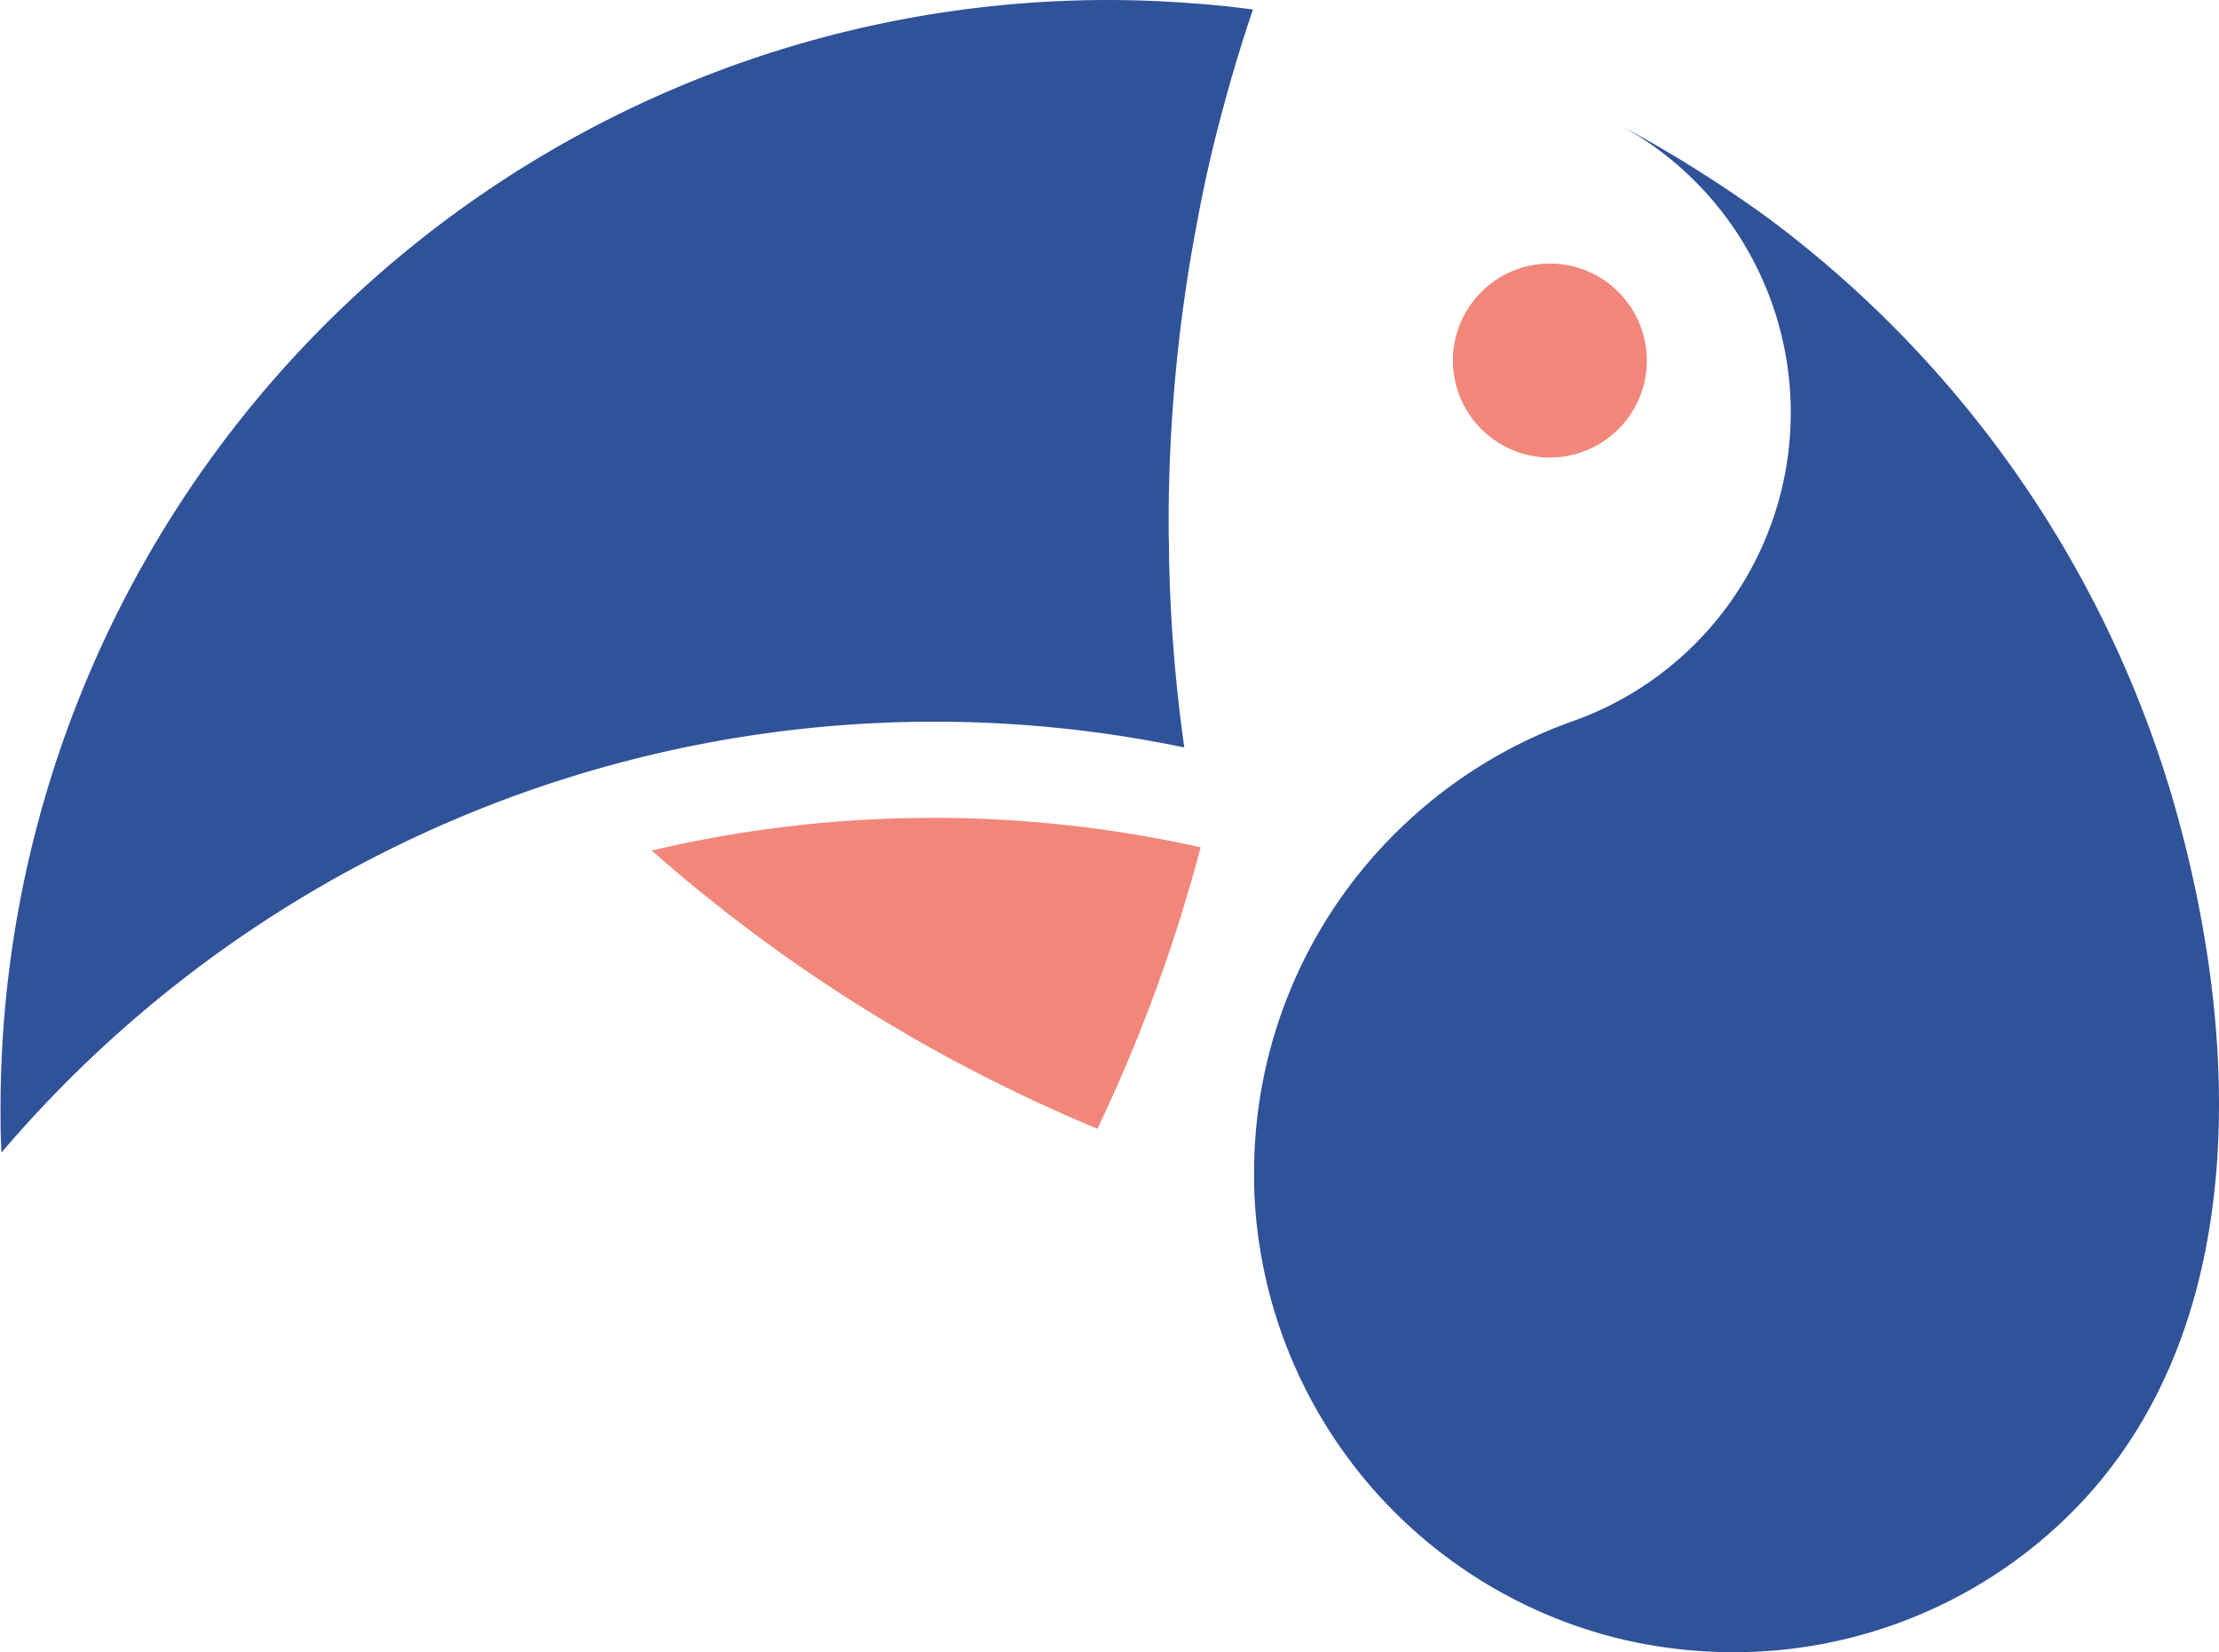 <svg id="Laag_1" data-name="Laag 1" xmlns="http://www.w3.org/2000/svg" viewBox="0 0 290.4 216.2"><defs><style>.cls-1{fill:#f1877a;}.cls-2{fill:#305299;}</style></defs><title>logo2color</title><path class="cls-1" d="M207.24,403.45a210.1,210.1,0,0,0,58.31,36.38A209.52,209.52,0,0,0,279.06,403a160.95,160.95,0,0,0-71.82.42Z" transform="translate(-121.93 -292.13)"/><path class="cls-2" d="M267,292.13a145,145,0,0,0-145,145c0,2,0,3.88.13,5.81a160.36,160.36,0,0,1,154.79-53,204.57,204.57,0,0,1-2-25.17c0-1.35-.05-2.72-.05-4.09a208.88,208.88,0,0,1,3.7-39.33q1.33-7.28,3.23-14.33v0q1.83-6.92,4.1-13.65c-2.52-.33-5-.6-7.6-.78Q272.66,292.14,267,292.13Z" transform="translate(-121.93 -292.13)"/><path class="cls-1" d="M324.74,352a12.69,12.69,0,1,0-12.67-12.69A12.7,12.7,0,0,0,324.74,352Z" transform="translate(-121.93 -292.13)"/><path class="cls-2" d="M334.1,308.59a42.84,42.84,0,0,1-5.92,77.76,62.62,62.62,0,0,0-21.62,12.89,62.61,62.61,0,0,0-19.14,33.3,63.12,63.12,0,0,0-1.37,13.07c0,.49,0,1,0,1.49a62.81,62.81,0,0,0,47.6,59.41,63.66,63.66,0,0,0,15.11,1.82A62.53,62.53,0,0,0,389.88,493c1.31-1.15,2.57-2.33,3.77-3.57,23.66-24.37,21.31-63.85,12.23-94.07A146,146,0,0,0,353,320.43,170,170,0,0,0,334.1,308.59Z" transform="translate(-121.93 -292.13)"/></svg>